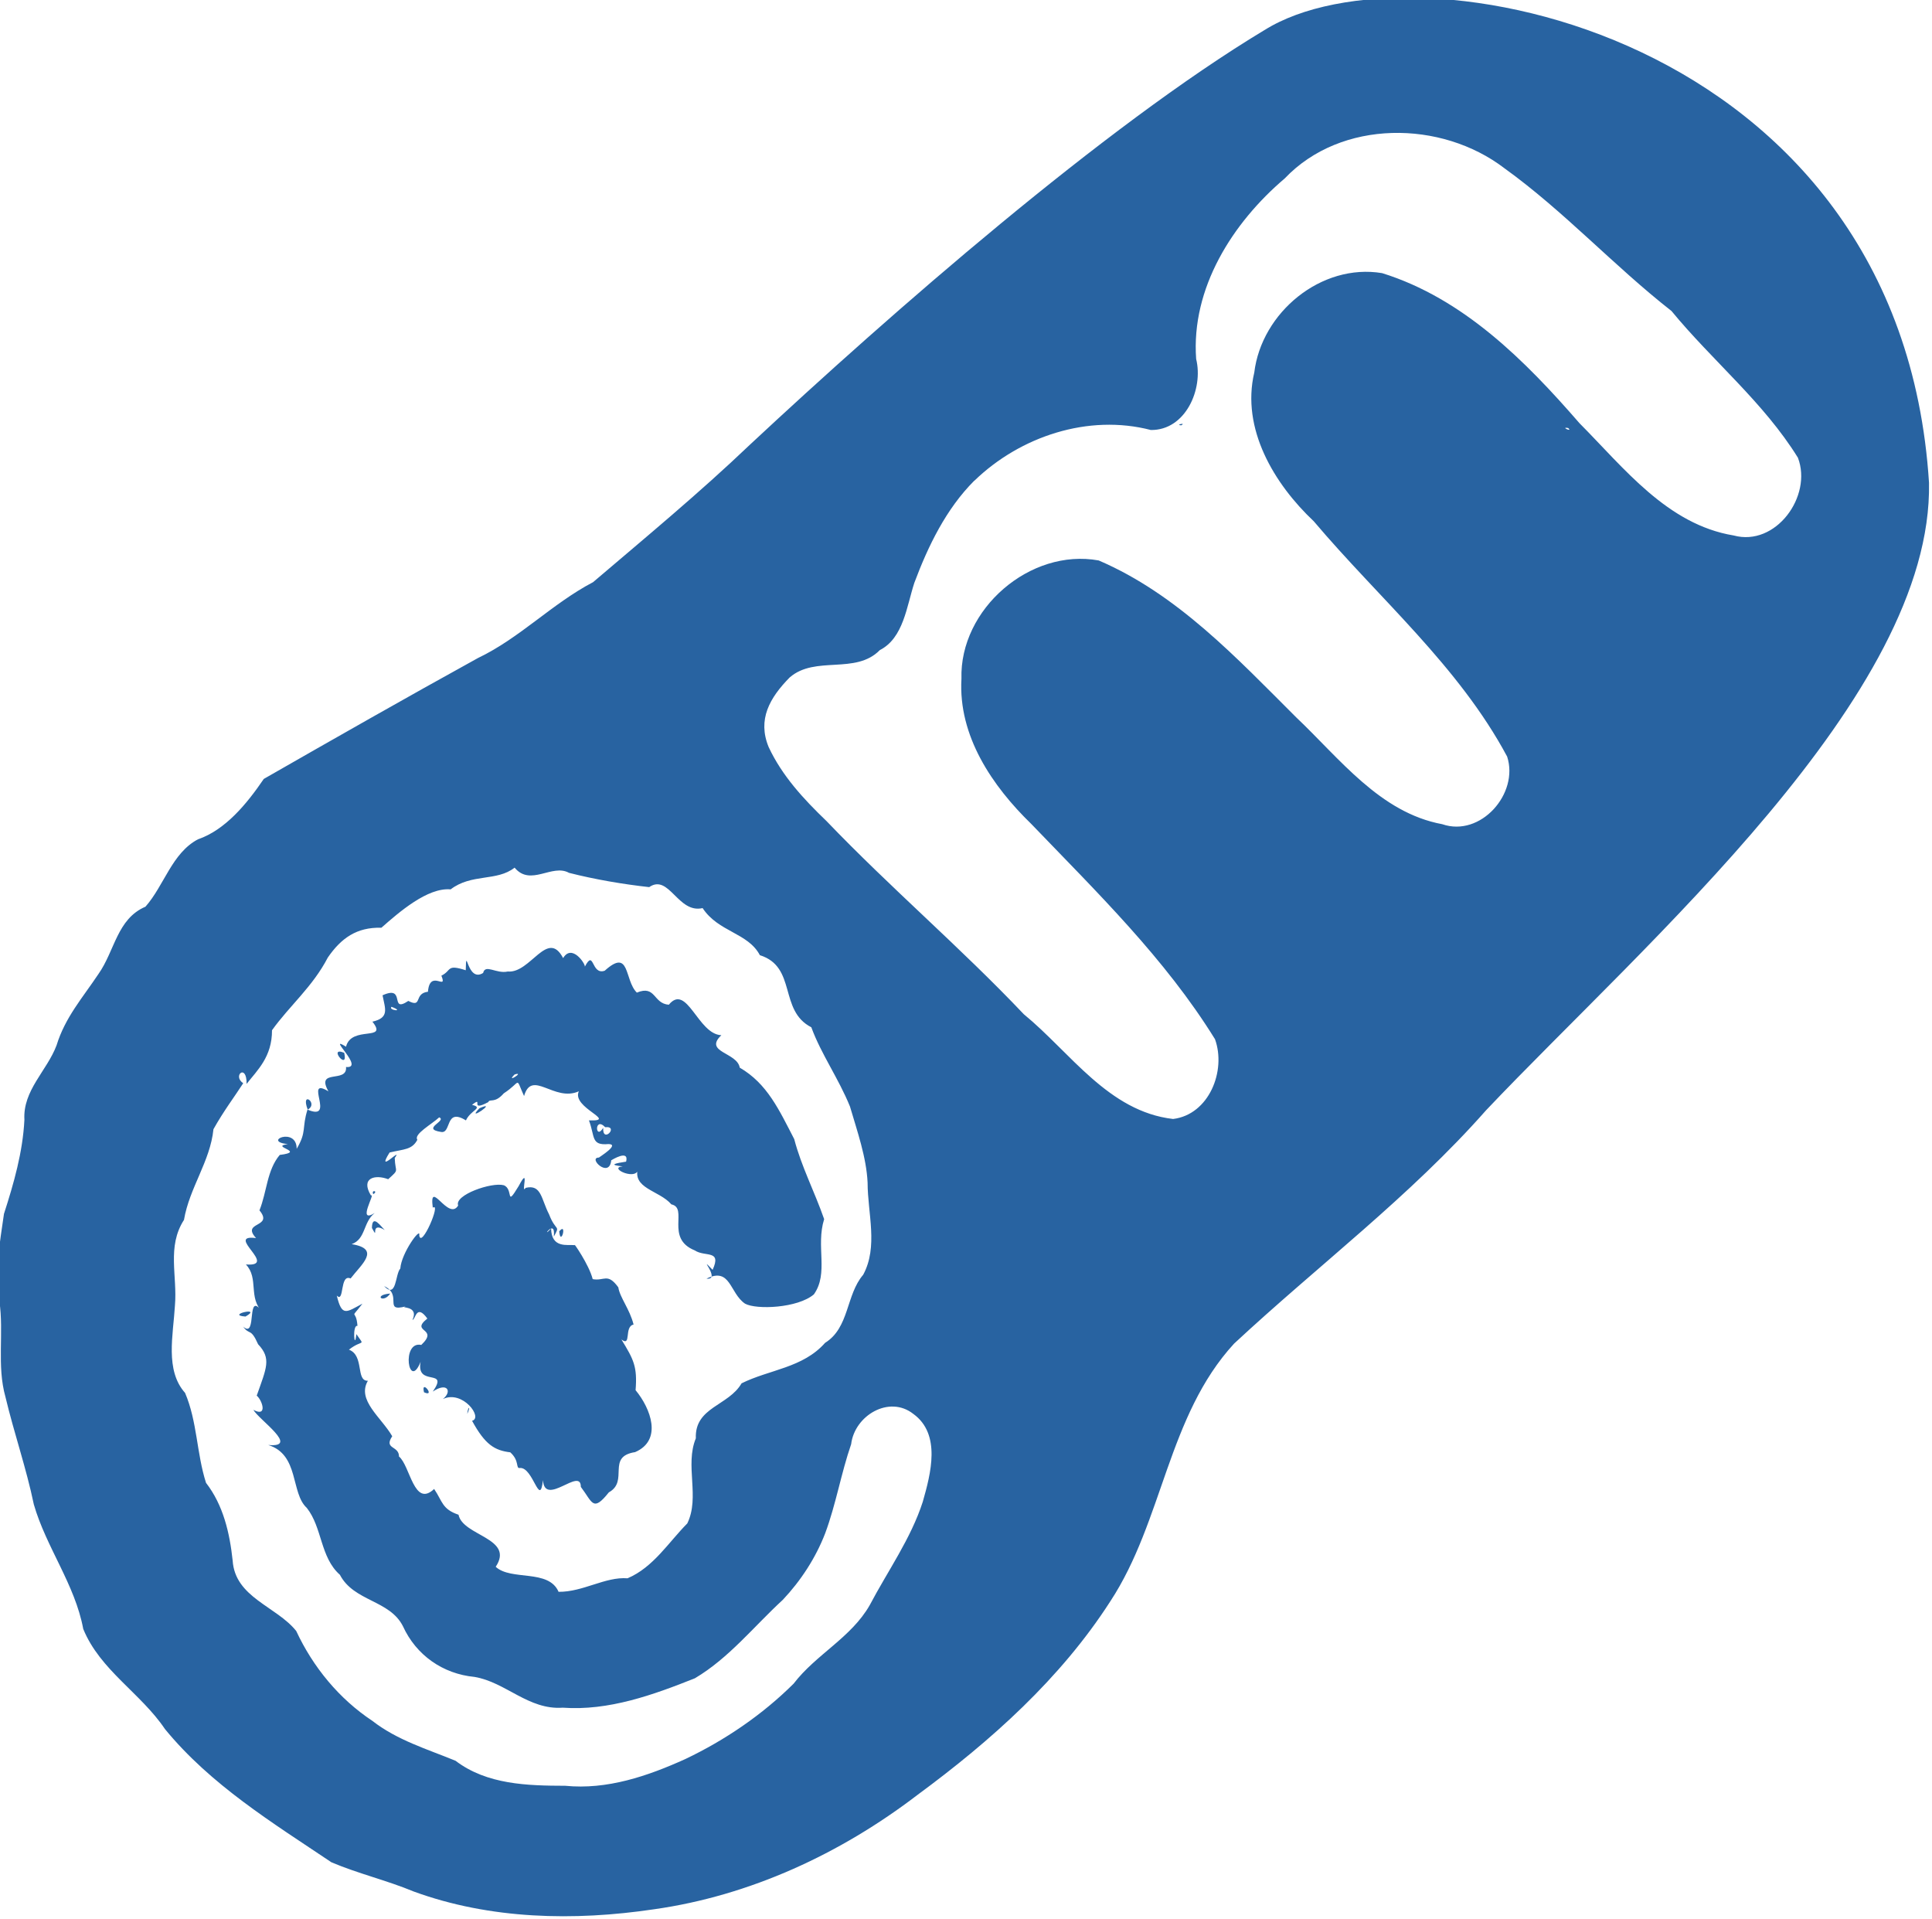 <?xml version="1.0" encoding="UTF-8" standalone="no"?>
<!-- Created with Inkscape (http://www.inkscape.org/) -->

<svg
   xmlns:dc="http://purl.org/dc/elements/1.1/"
   xmlns:cc="http://creativecommons.org/ns#"
   xmlns:rdf="http://www.w3.org/1999/02/22-rdf-syntax-ns#"
   xmlns:svg="http://www.w3.org/2000/svg"
   xmlns="http://www.w3.org/2000/svg"
   xmlns:sodipodi="http://sodipodi.sourceforge.net/DTD/sodipodi-0.dtd"
   xmlns:inkscape="http://www.inkscape.org/namespaces/inkscape"
   width="63.128"
   height="62.694"
   id="svg2"
   version="1.1"
   inkscape:version="0.48.1 r9760"
   sodipodi:docname="favicon.svg"
   inkscape:export-filename="/home/matt/projects/flask-blog/favicon.png"
   inkscape:export-xdpi="91.87545"
   inkscape:export-ydpi="91.87545">
  <defs
     id="defs4" />
  <sodipodi:namedview
     id="base"
     pagecolor="#ffffff"
     bordercolor="#666666"
     borderopacity="1.0"
     inkscape:pageopacity="0.0"
     inkscape:pageshadow="2"
     inkscape:zoom="5.6"
     inkscape:cx="49.82784"
     inkscape:cy="29.215038"
     inkscape:document-units="px"
     inkscape:current-layer="g3837"
     showgrid="false"
     showguides="true"
     inkscape:guide-bbox="true"
     fit-margin-top="0"
     fit-margin-left="0"
     fit-margin-right="0"
     fit-margin-bottom="0"
     inkscape:window-width="1366"
     inkscape:window-height="711"
     inkscape:window-x="0"
     inkscape:window-y="25"
     inkscape:window-maximized="1">
    <sodipodi:guide
       orientation="1,0"
       position="-52.078,57.81"
       id="guide4237" />
  </sodipodi:namedview>
  <g
     id="g3837"
     inkscape:groupmode="layer"
     inkscape:label="Layer 1 copy"
     style="display:inline"
     transform="translate(-44.221,-769.265)">
    <g
       transform="translate(16.163,-7.557)"
       style="fill:#2863a1;fill-opacity:1"
       id="g3839">
      <g
         id="g3841">
        <g
           style="font-size:40px;font-style:normal;font-variant:normal;font-weight:normal;font-stretch:normal;line-height:125%;letter-spacing:0px;word-spacing:0px;fill:#2863a1;fill-opacity:1;stroke:none;font-family:Overlock;-inkscape-font-specification:Overlock"
           id="text3843" />
        <g
           style="font-size:40px;font-style:normal;font-variant:normal;font-weight:normal;font-stretch:normal;line-height:125%;letter-spacing:0px;word-spacing:0px;fill:#2863a1;fill-opacity:1;stroke:none;font-family:Overlock;-inkscape-font-specification:Overlock"
           id="text3847" />
      </g>
    </g>
    <g
       id="g3761"
       style="fill:#ffffff;fill-opacity:1;display:inline"
       transform="matrix(0.707,-0.707,0.707,0.707,-537.285,271.712)">
      <g
         id="g3831"
         style="fill:#ffffff;fill-opacity:1">
        <g
           style="font-size:40px;font-style:normal;font-variant:normal;font-weight:normal;font-stretch:normal;line-height:125%;letter-spacing:0px;word-spacing:0px;fill:#ffffff;stroke:none;font-family:Overlock;-inkscape-font-specification:Overlock"
           id="text2985" />
        <g
           style="font-size:40px;font-style:normal;font-variant:normal;font-weight:normal;font-stretch:normal;line-height:125%;letter-spacing:0px;word-spacing:0px;fill:#ffffff;stroke:none;font-family:Overlock;-inkscape-font-specification:Overlock"
           id="text2989">
          <path
             id="path4299"
             style="fill:#2863a1;fill-opacity:1"
             d="m 87.895,793.039 c -5.935,-1.473 -15.145,-2.089 -21.469,-2.309 -2.272,-0.053 -4.536,-0.267 -6.8,-0.448 -1.443,-0.451 -2.983,-0.401 -4.413,-0.907 -2.574,-0.744 -5.157,-1.453 -7.743,-2.156 -0.973,0.186 -2.071,0.289 -2.917,-0.126 -0.919,-0.283 -1.848,0.287 -2.77,0.344 -0.938,-0.376 -1.726,0.311 -2.641,0.469 -0.918,0.183 -1.774,0.233 -2.616,0.68 -0.81,0.368 -1.822,0.257 -2.463,0.977 -0.786,0.711 -1.714,1.224 -2.647,1.702 -0.766,0.578 -1.563,1.114 -2.122,1.91 -0.627,0.844 -1.552,1.424 -2.075,2.357 -0.636,1.033 -1.162,2.125 -1.826,3.136 -0.709,1.283 -0.898,2.801 -1.736,4.02 -0.563,1.337 -0.153,2.812 -0.425,4.202 -0.233,2.341 0.319,4.645 0.768,6.923 0.355,0.882 0.861,1.692 1.226,2.577 1.122,2.415 3.023,4.394 5.143,5.965 2.536,1.908 5.596,3.027 8.729,3.445 2.951,0.448 5.997,0.622 8.934,-0.017 3.077,-0.637 5.605,-2.961 8.812,-3.094 3.738,0.134 7.47,0.666 11.217,0.431 7.568,-0.202 19.901,0.746 24.731,-4.262 9.776,-11.096 0.665,-24.555 -4.897,-25.818 z M 46.75,793.375 c 0.768,0.049 2.001,0.133 2.486,0.714 0.858,0.114 1.242,0.888 1.98,0.976 -0.076,0.813 0.964,0.767 1.137,1.377 0.451,0.759 0.989,1.516 1.523,2.183 0.777,0.145 0.044,1.281 0.75,1.719 -0.191,0.92 0.481,1.614 0.235,2.411 0.589,1.133 -0.847,1.707 -0.477,2.855 -0.395,0.852 -0.547,1.798 -0.938,2.725 -0.403,0.737 -0.793,1.553 -1.352,2.166 -0.707,0.709 -1.23,1.728 -2.23,2.026 -0.865,0.065 -1.54,0.906 -2.453,0.693 -1.096,0.067 -1.896,-0.667 -2.866,-0.995 -0.821,0.222 -1.634,-0.538 -2.327,0.214 -0.884,0.367 -1.257,1.456 -2.164,1.769 -0.853,9.1e-4 -1.8,0.232 -2.649,-0.113 -0.478,-0.557 -1.344,-0.708 -1.906,-1.281 0.303,-0.763 -0.848,-1.345 -0.875,-2.031 1.108,-0.224 -0.05,-1.47 0.344,-2.062 C 34.716,808.21 34.905,808.051 35,807.562 34.092,807.538 34.983,806.475 34.938,806 c 0.257,-0.253 -0.195,-0.523 0.312,-0.625 0.185,-0.694 0.009,-1.657 0.719,-1.844 -0.295,-0.279 0.505,-0.659 0.281,-1.156 0.567,0.067 0.435,0.321 0.531,-0.188 -0.459,0.374 0.127,-0.329 0.215,-0.164 0.4,-0.464 -0.094,-0.304 0.629,-0.399 -0.57,-0.175 -0.787,-0.16 -0.406,-0.781 -0.007,0.367 0.575,-0.448 0.714,-0.075 0.572,-0.077 1.391,0.025 0.818,-0.768 0.448,0.21 0.765,-0.245 1.25,-0.188 -0.686,-0.163 0.508,-0.446 0.32,-0.491 0.162,-0.656 0.589,-0.394 0.774,0.022 0.513,0.025 0.302,0.024 0.642,-0.339 0.503,-0.085 -0.87,-0.042 0.008,-0.246 0.415,0.256 0.579,0.458 0.936,0.348 0.033,-0.221 0.694,-0.025 1.022,-0.014 0.111,0.269 -0.689,-0.16 -0.296,0.377 0.199,0.3 0.657,-0.482 0.844,0.312 0.34,-0.133 0.71,0.127 0.5,-0.219 0.508,0.064 -0.264,0.098 0.438,0.312 0.124,-0.052 0.105,0.187 0.562,0.156 0.689,0.146 0.657,-0.14 0.406,0.531 0.808,-0.445 0.548,0.841 1.375,1.156 -0.556,0.204 0.227,1.62 -0.438,0.906 -0.235,0.521 -0.542,0.627 -0.094,1 0.259,0.271 -0.491,0.091 -0.536,0.089 -0.264,-0.264 -0.254,0.739 0.223,0.348 0.018,0.007 0.682,0.157 0.312,0.375 -0.275,-0.202 -0.502,-0.356 -0.188,0.031 -0.398,-0.34 0.013,0.771 0.344,0.375 -0.659,0.34 -0.05,1.015 -0.097,1.627 0.314,0.484 -0.936,0.634 -0.523,1.604 0.079,0.399 0.652,0.603 -0.037,0.862 0.013,-0.779 -0.028,0.461 -0.344,0.062 0.835,0.287 0.197,0.863 0.312,1.469 0.118,0.405 1.111,1.32 1.805,1.376 0.841,-0.144 1.151,-1.071 1.976,-1.501 0.42,-0.87 0.687,-1.737 1.158,-2.541 0.324,-1.022 0.659,-1.904 0.392,-2.91 0.298,-0.414 -0.488,-1.194 0.325,-1.175 -0.523,-0.56 0.418,-2.007 -0.51,-1.918 -0.338,-0.391 0.163,-0.76 -0.459,-1.019 -0.003,-0.586 0.891,-1.191 -0.236,-1.248 -0.43,-0.207 0.276,-0.754 -0.365,-0.553 0.077,-0.047 0.239,-0.835 -0.305,-0.7 0.327,-1.048 -1.113,-0.395 -1.589,-0.969 -0.325,-0.205 -0.339,-0.701 -0.603,-0.536 -0.611,-0.139 0.29,-1.068 -0.339,-0.464 -0.308,-0.601 -0.326,-0.312 -0.688,-0.438 -0.22,0.518 -0.1,-0.433 -0.682,0.061 -0.376,-0.297 -0.501,0.267 -0.666,-0.242 -0.746,-0.147 0.337,-0.422 -0.465,-0.725 -0.251,0.367 -0.35,0.687 -0.844,0.375 -0.096,0.842 -0.562,-0.406 -1.188,-0.031 -0.179,-0.771 -0.057,0.964 -0.469,0.469 -0.349,0.422 -0.738,-0.683 -0.969,0.156 -0.232,-0.945 -0.521,0.897 -0.906,-0.062 -0.566,0.295 -0.516,0.493 -1.156,0.656 0.523,-0.517 -0.642,-0.978 -0.094,-0.312 -0.499,-0.382 0.27,0.614 -0.438,0.062 -0.648,0.054 -1.147,0.555 -1.75,0.812 -0.07,0.745 -0.687,-0.181 -0.719,0.562 -0.642,-0.832 -0.135,1.2 -0.844,0.375 -0.019,0.633 -0.726,0.81 -0.719,1.5 0.158,-0.964 -0.742,0.511 -0.781,-0.125 -0.06,0.352 0.155,0.188 -0.062,0.75 -0.019,0.644 -0.352,0.74 -1.219,1.156 0.021,0.245 -0.253,0.761 -0.406,0.25 -0.101,0.362 0.205,1.963 -0.469,1.156 0.5,0.947 -0.596,1.623 -0.562,2.344 -0.095,0.818 -0.833,1.446 -0.781,2.312 -0.295,0.944 0.57,1.729 0.268,2.646 -0.363,0.971 -0.179,2.022 0.482,2.823 0.603,0.843 0.478,2.013 1.329,2.751 0.983,1.136 2.381,1.793 3.733,2.374 1.252,0.321 2.564,0.165 3.844,0.219 0.86,-0.025 1.73,-0.209 2.517,-0.558 0.914,-0.418 1.763,-1.024 2.659,-1.459 0.741,-0.582 2.016,-0.262 2.136,0.736 0.179,1.117 -0.978,1.786 -1.812,2.25 -1.129,0.578 -2.41,0.789 -3.616,1.163 -1.176,0.322 -2.376,-0.104 -3.571,0.055 -1.44,-0.004 -2.892,-0.28 -4.246,-0.761 -1.264,-0.476 -2.522,-1.095 -3.392,-2.158 -0.87,-0.874 -1.783,-1.834 -1.956,-3.112 -0.389,-0.931 -0.874,-1.824 -1,-2.844 -0.26,-1.277 -0.128,-2.617 0.317,-3.836 0.115,-1.027 -0.643,-2.185 0.16,-3.098 0.569,-0.706 1.063,-1.496 1.179,-2.41 0.463,-0.9 1.216,-1.619 1.594,-2.562 0.056,-0.99 1.064,-1.612 1.78,-2.249 0.753,-0.632 1.171,-1.553 2.193,-1.774 0.87,-0.618 1.953,-0.743 2.776,-1.414 0.658,-0.186 1.232,-0.263 1.75,-0.375 -0.085,-0.433 0.555,-0.383 0.062,0.094 0.565,-0.069 1.214,-0.035 1.828,-0.653 0.977,-0.161 1.946,-0.066 2.969,-0.39 0.763,-0.141 1.372,-0.033 1.922,0.544 z m -5.906,2.5 c 0.405,0.12 0.285,-0.63 0,0 z M 43,795.406 c -0.23,-0.55 -0.339,0.545 0,0 z m 1.844,4.406 c -0.702,0.01 0.674,0.262 0,0 z m 0.312,-4.375 c 0.205,0.454 -0.171,-0.005 0,0 z m 25.625,1.312 c 2.084,0.034 4.181,1.086 5.25,2.906 0.795,0.814 2.168,0.268 2.688,-0.594 1.516,-1.755 3.986,-2.307 6.219,-2.125 2.674,-0.068 4.97,2.266 5.312,4.844 0.385,2.367 0.272,4.779 0.562,7.156 -0.205,2.1 0.019,4.242 -0.469,6.312 -0.549,1.23 -2.574,1.549 -3.281,0.312 -1.281,-1.787 -0.974,-4.089 -0.969,-6.156 0.191,-2.701 0.198,-5.574 -1.094,-8.031 -1.173,-1.641 -3.697,-1.874 -5.25,-0.656 -1.606,0.992 -2.115,3.035 -2.062,4.812 -0.277,3.302 0.003,6.695 -0.969,9.906 -0.578,1.134 -2.483,1.254 -3.062,0.062 -1.172,-1.703 -0.852,-3.891 -0.906,-5.844 -0.004,-2.746 0.1,-5.59 -0.938,-8.188 -1.296,-1.875 -4.343,-2.096 -5.906,-0.438 -1.397,1.242 -1.768,3.189 -1.741,4.976 -0.062,3.079 -0.017,6.193 -0.728,9.211 -0.466,0.993 -1.878,1.605 -2.812,0.875 -1.323,-1.67 -0.834,-3.909 -1.029,-5.87 0.08,-3.008 -0.161,-6.012 -0.096,-9.02 -0.022,-1.054 0.021,-2.079 0.373,-3.049 0.374,-0.9 1.161,-1.115 2.095,-1.123 1.107,0.079 1.577,1.463 2.713,1.451 0.828,0.27 1.636,-0.394 2.354,-0.757 1.173,-0.534 2.442,-0.974 3.746,-0.975 z M 34.625,799.219 c 0.656,0.177 -0.442,-0.512 0,0 z m 5.781,0.125 c 0.203,0.048 0.05,-0.164 0,0 z m 6.031,0.5 c 0.341,0.178 -0.451,-6.6e-4 0,0 z m -6.844,0.25 c -0.145,0.497 0.1,-0.244 0.25,0.344 -0.012,-0.15 0.098,-0.683 -0.25,-0.344 z m 37.25,0.156 c 0.198,0.054 -0.153,-0.164 0,0 z m -35.375,0.781 c 0.348,0.064 -1.24,0.696 -0.949,0.325 0.246,-0.169 -0.825,-0.003 -1.207,0.331 -0.255,0.012 -0.789,0.627 -0.781,0.031 0.237,0.647 -0.639,0.576 0.031,0.969 -0.215,-0.115 0.353,0.28 -0.156,0.469 0.083,0.062 0.471,-0.294 0.375,0.312 -0.741,-0.087 0.074,0.492 -0.75,0.469 -0.369,-0.571 -1.37,0.786 -0.406,0.375 -0.705,0.482 0.537,0.799 -0.406,0.969 0.565,0.108 0.457,0.452 0.062,0.406 0.676,0.243 0.497,1.372 0.171,1.176 -0.251,0.854 -0.164,1.206 0.154,1.612 0.024,0.42 -0.265,0.5 -0.137,0.586 0.328,0.286 -0.48,1.396 0.25,0.812 -0.591,0.672 1.196,0.56 0.719,1.031 -0.086,0.631 -0.316,0.868 0.521,0.774 0.732,0.212 0.76,-0.893 1.536,-0.323 0.917,0.364 1.37,-0.651 1.443,-1.42 0.589,-0.503 0.664,-0.752 0.844,-1.5 0.06,0.421 0.354,-0.243 0.626,-0.063 0.268,-0.445 0.307,-0.942 0.507,-1.212 0.094,-0.596 -0.187,-0.464 -0.402,-0.782 0.256,-0.432 0.407,-1.326 0.372,-1.198 -0.152,-0.189 -0.619,-0.458 -0.164,-0.933 -0.539,0.021 0.383,-0.156 -0.125,0.25 0.438,-0.124 0.151,-0.055 0.406,-0.625 0.17,-0.537 0.524,-0.874 0.071,-1.152 -0.307,0.059 0.666,-0.447 -0.12,-0.203 -0.831,0.202 -0.18,-0.042 -0.326,-0.364 -0.205,-0.358 -1.377,-0.923 -1.522,-0.585 -0.596,0.147 -0.032,-1.318 -0.634,-0.54 z m 2.375,3.469 c -0.339,0.406 0.423,-0.037 0,0 z M 38.5,802.031 c -0.437,-0.373 -0.403,0.082 0,0 z m 8.812,1.125 c 0.364,0.295 -0.455,0.326 -0.062,-0.031 -0.489,0.118 0.071,-0.488 0.062,0.031 z M 37,805.094 c 0.153,0.409 0.245,-0.404 0,0 z m 0.5,1.5 c 0.3,-0.116 0.174,-0.156 0,0 z M 85.719,809.25 c 0.013,0.232 -0.16,-0.226 0,0 z"
             inkscape:connector-curvature="0"
             sodipodi:nodetypes="cccccccccscsccccssssccccccscccsccsccssscccccccccccsccccccscccccccccccccccccccsccccccccsccccccccccccccccccccccccccccccccccccccccccsccccccccccccccccccccccccscccscccccccccccccccccccccccccccccccccccccccccccccccccccccccscccccccccccccccccccccc" />
        </g>
      </g>
    </g>
  </g>
  <g
     inkscape:label="Layer 1"
     inkscape:groupmode="layer"
     id="layer1"
     style="display:inline"
     transform="translate(-44.221,-769.265)" />
</svg>
